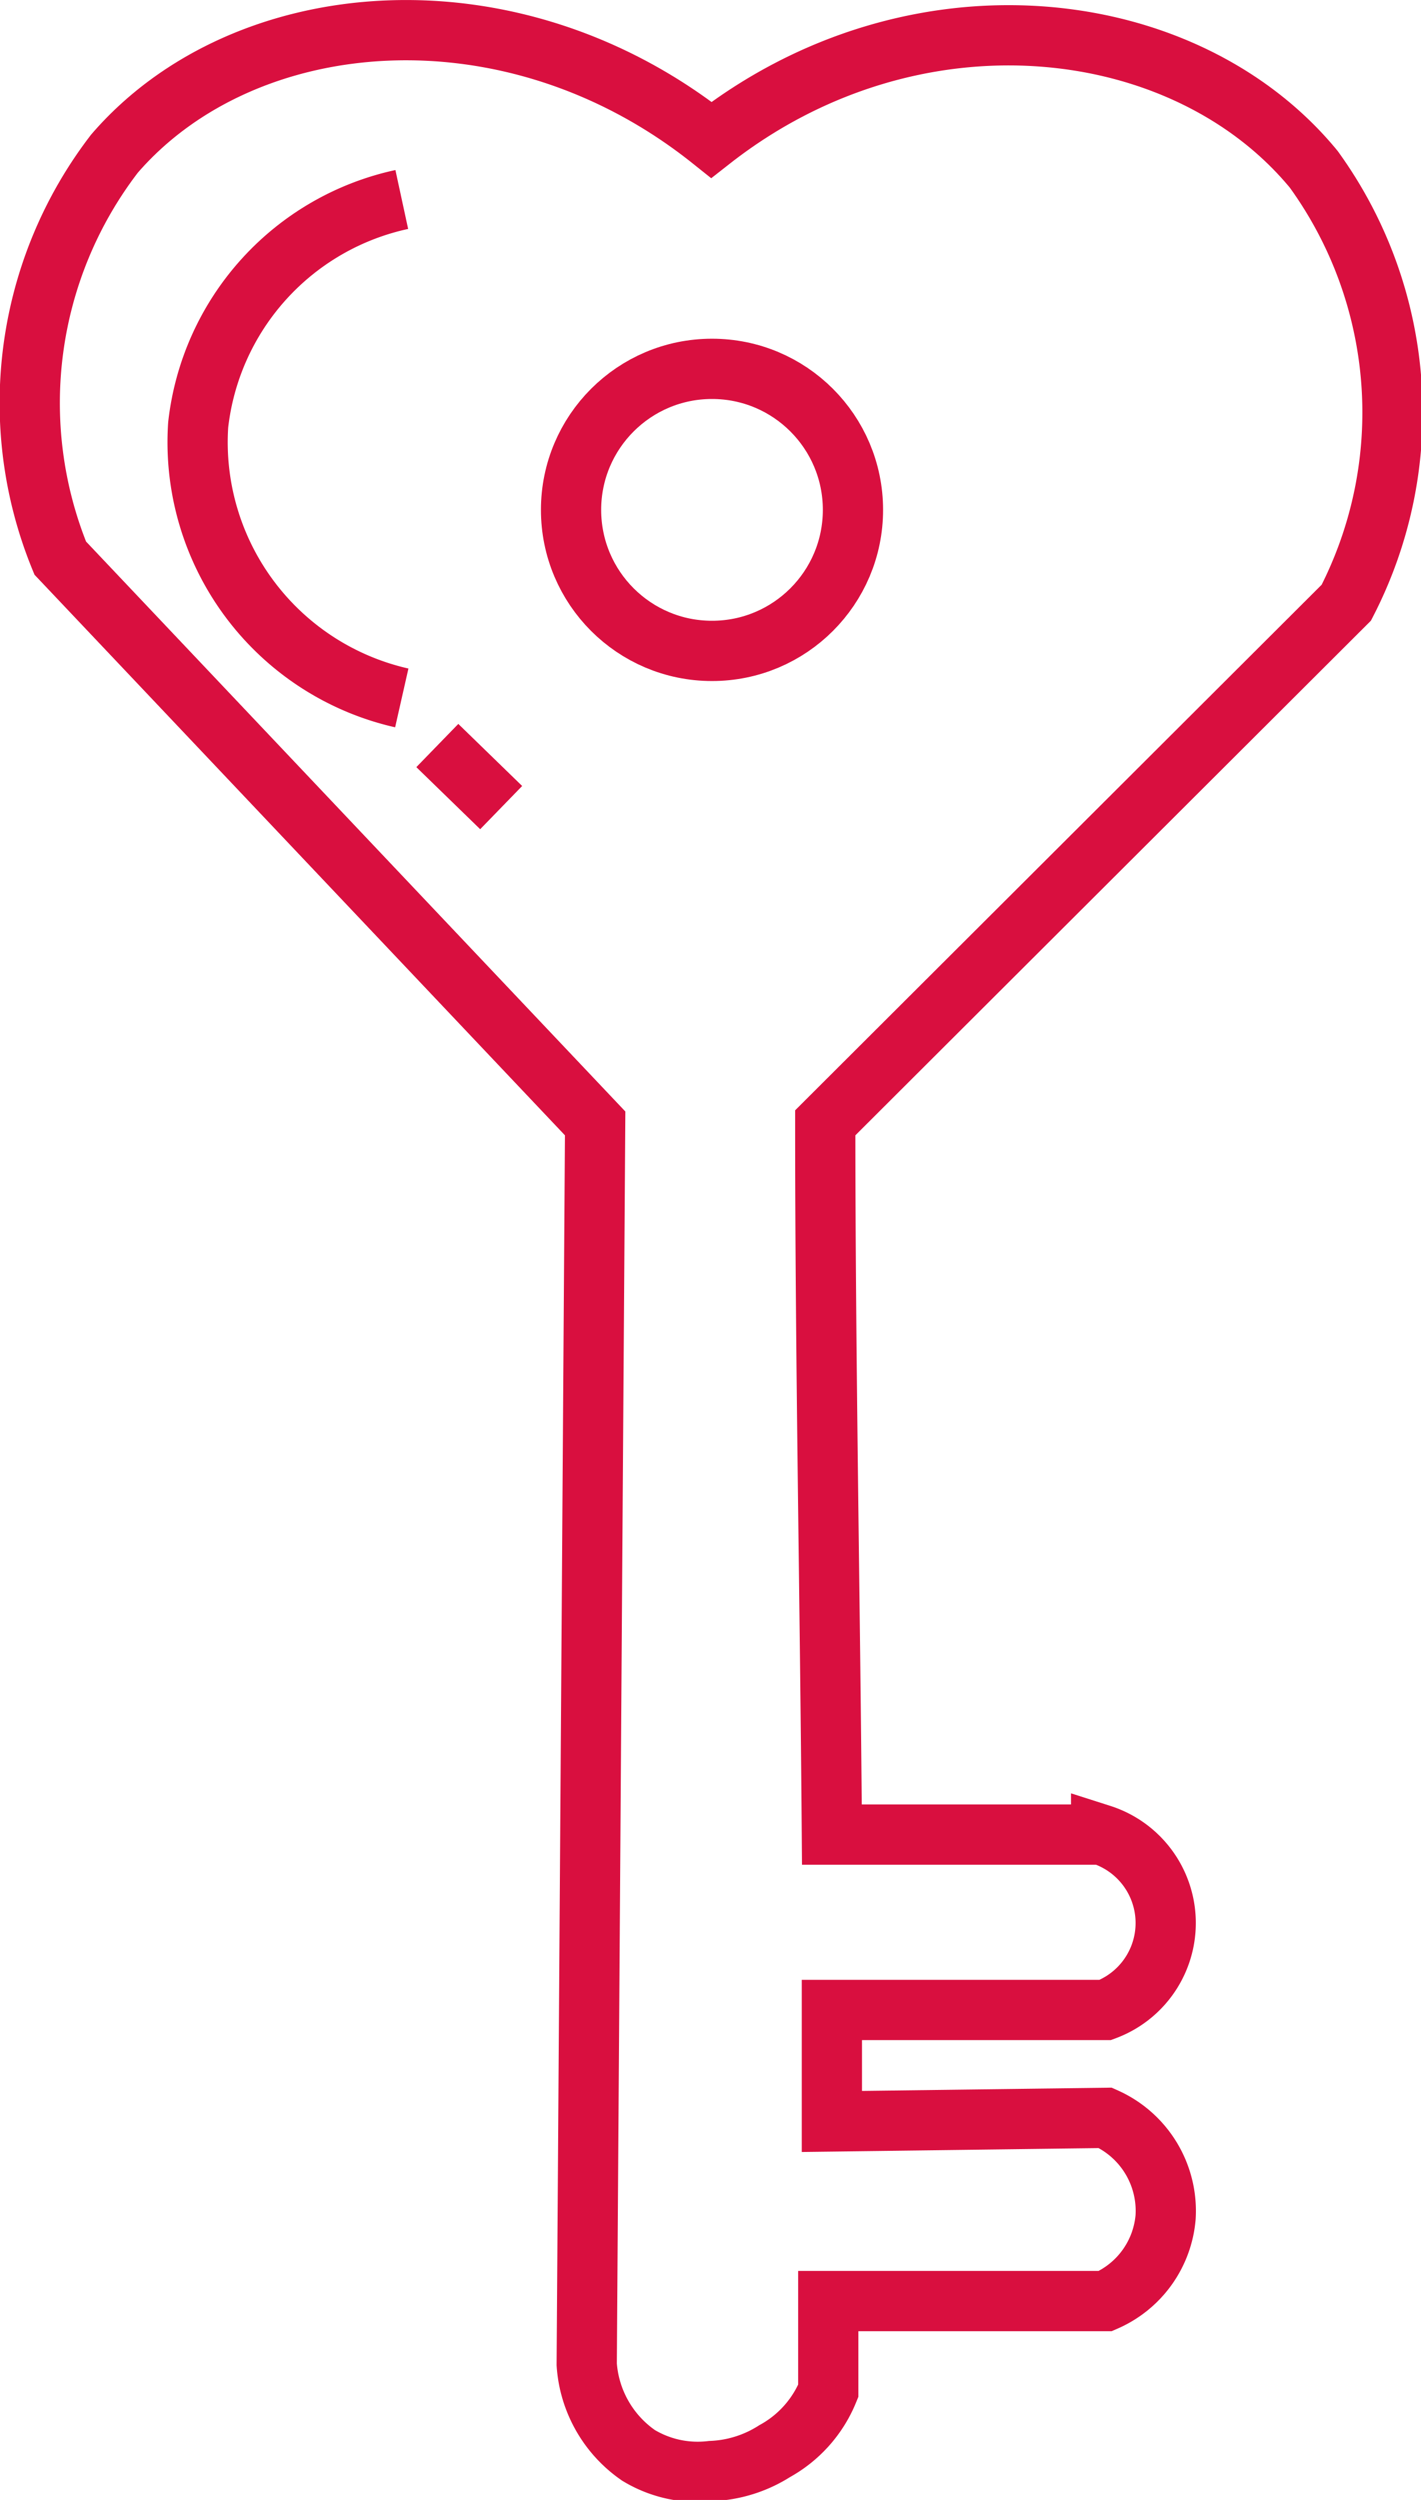 <svg xmlns="http://www.w3.org/2000/svg" viewBox="0 0 23.59 41.48"><defs><style>.cls-1{fill:none;stroke:#d90f3f;stroke-miterlimit:10;}</style></defs><g id="Layer_2" data-name="Layer 2"><g id="Layer_6" data-name="Layer 6"><path class="cls-1" d="M11.81,41a1.9,1.9,0,0,1-1.21-.26,2,2,0,0,1-.86-1.51q.07-10.29.14-20.59L1,9.26A6.79,6.79,0,0,1,1.9,2.55C4.05.06,8.49-.33,11.81,2.32c3.36-2.63,7.86-2.11,10,.49A6.88,6.88,0,0,1,22.35,10L13.7,18.63c0,3.94.08,7.87.11,11.81h4.47a1.54,1.54,0,0,1,.07,2.91l-4.54,0V35.2l4.54-.06a1.69,1.69,0,0,1,1,1.65,1.67,1.67,0,0,1-1,1.39h-4.6v1.49a2,2,0,0,1-.89,1A2.11,2.11,0,0,1,11.81,41Z"/><circle class="cls-1" cx="11.82" cy="8.46" r="2.34"/><path class="cls-1" d="M6.67,11.58A4.35,4.35,0,0,1,3.29,7.05,4.32,4.32,0,0,1,6.67,3.31"/><line class="cls-1" x1="8.32" y1="13.4" x2="7.26" y2="12.37"/></g></g></svg>